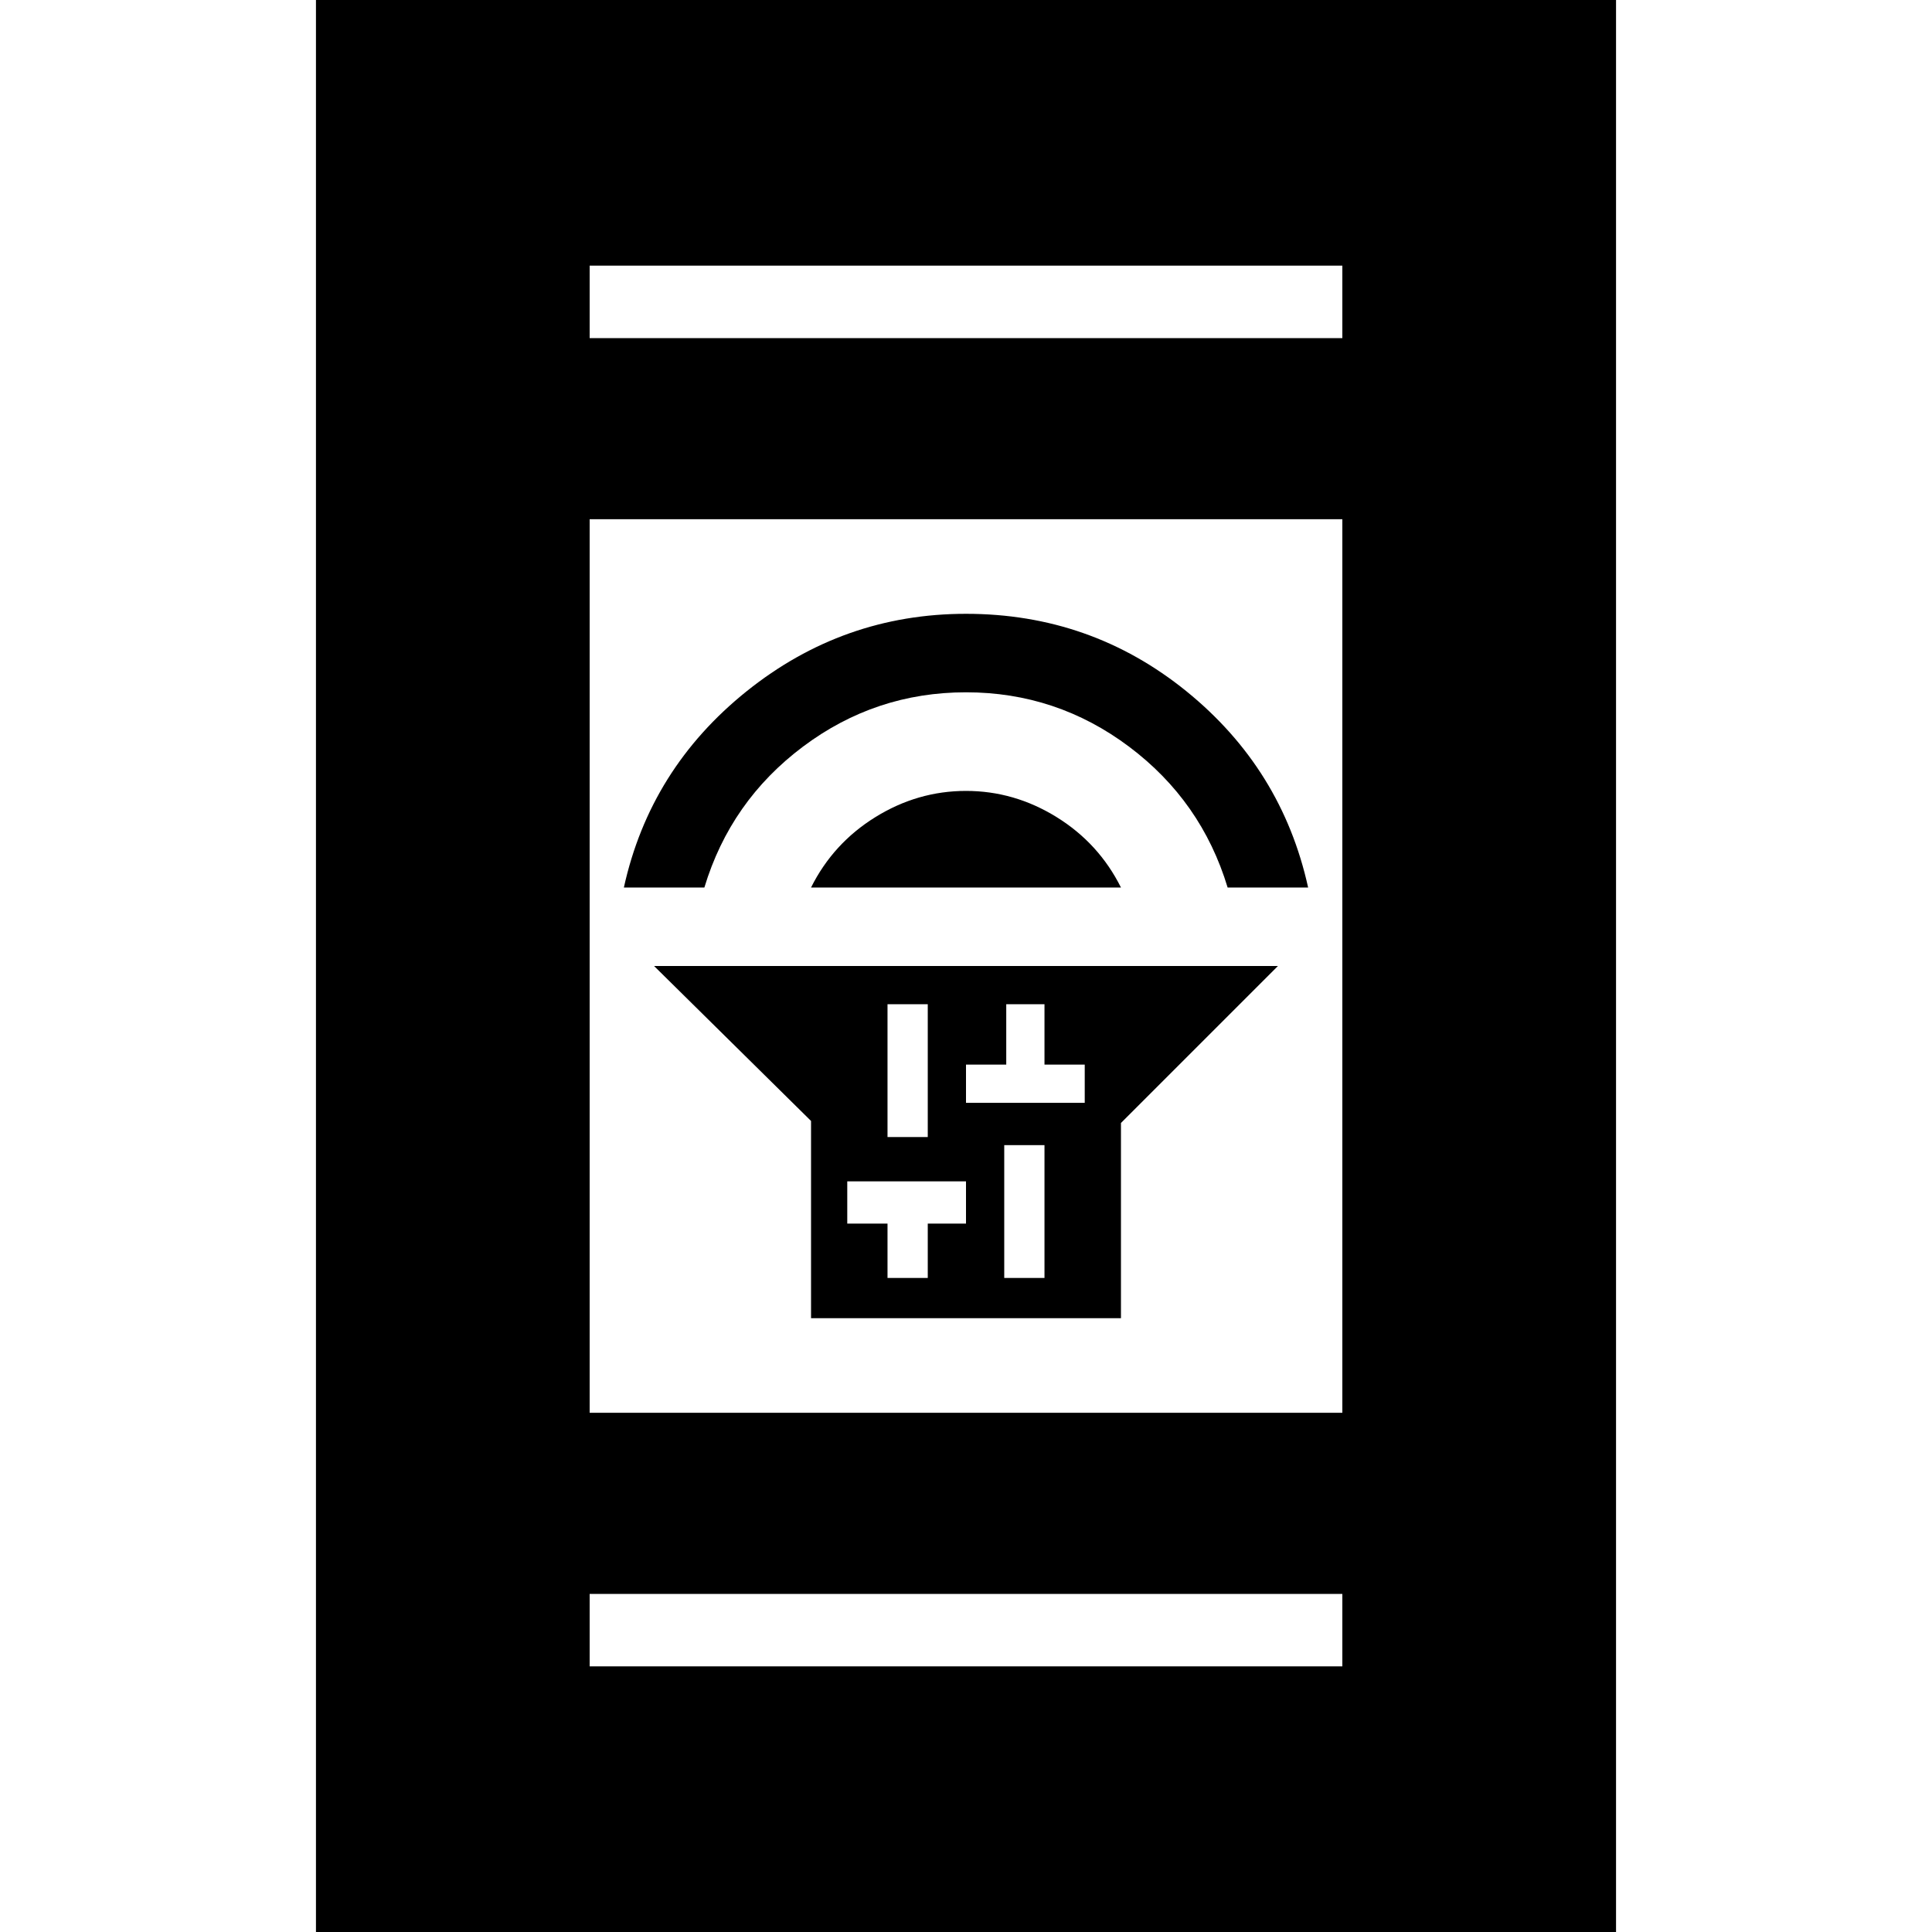 <svg xmlns="http://www.w3.org/2000/svg" height="24" width="24"><path d="M10.075 16.375V13.925L8.125 12H15.875L13.925 13.95V16.375ZM12.475 15.875H12.975V14.225H12.475ZM12 13.7H12.5H12.975H13.475V13.225H12.975V12.475H12.5V13.225H12ZM11.025 14.125H11.525V12.475H11.025ZM11.025 15.875H11.525V15.2H12V14.675H11.525H11.025H10.525V15.2H11.025ZM10.075 11.025Q10.35 10.475 10.875 10.15Q11.4 9.825 12 9.825Q12.6 9.825 13.125 10.15Q13.65 10.475 13.925 11.025ZM7.75 11.025Q8.075 9.55 9.275 8.587Q10.475 7.625 12 7.625Q13.55 7.625 14.738 8.587Q15.925 9.55 16.25 11.025H15.25Q14.925 9.95 14.025 9.275Q13.125 8.6 12 8.6Q10.875 8.6 9.975 9.275Q9.075 9.95 8.75 11.025ZM3.925 24.1V-0.1H20.075V24.1ZM7.325 17.55H16.675V6.45H7.325ZM7.325 20.7H16.675V19.8H7.325ZM7.325 4.2H16.675V3.3H7.325ZM7.325 4.2V3.3V4.2ZM7.325 20.7V19.8V20.7Z"/></svg>